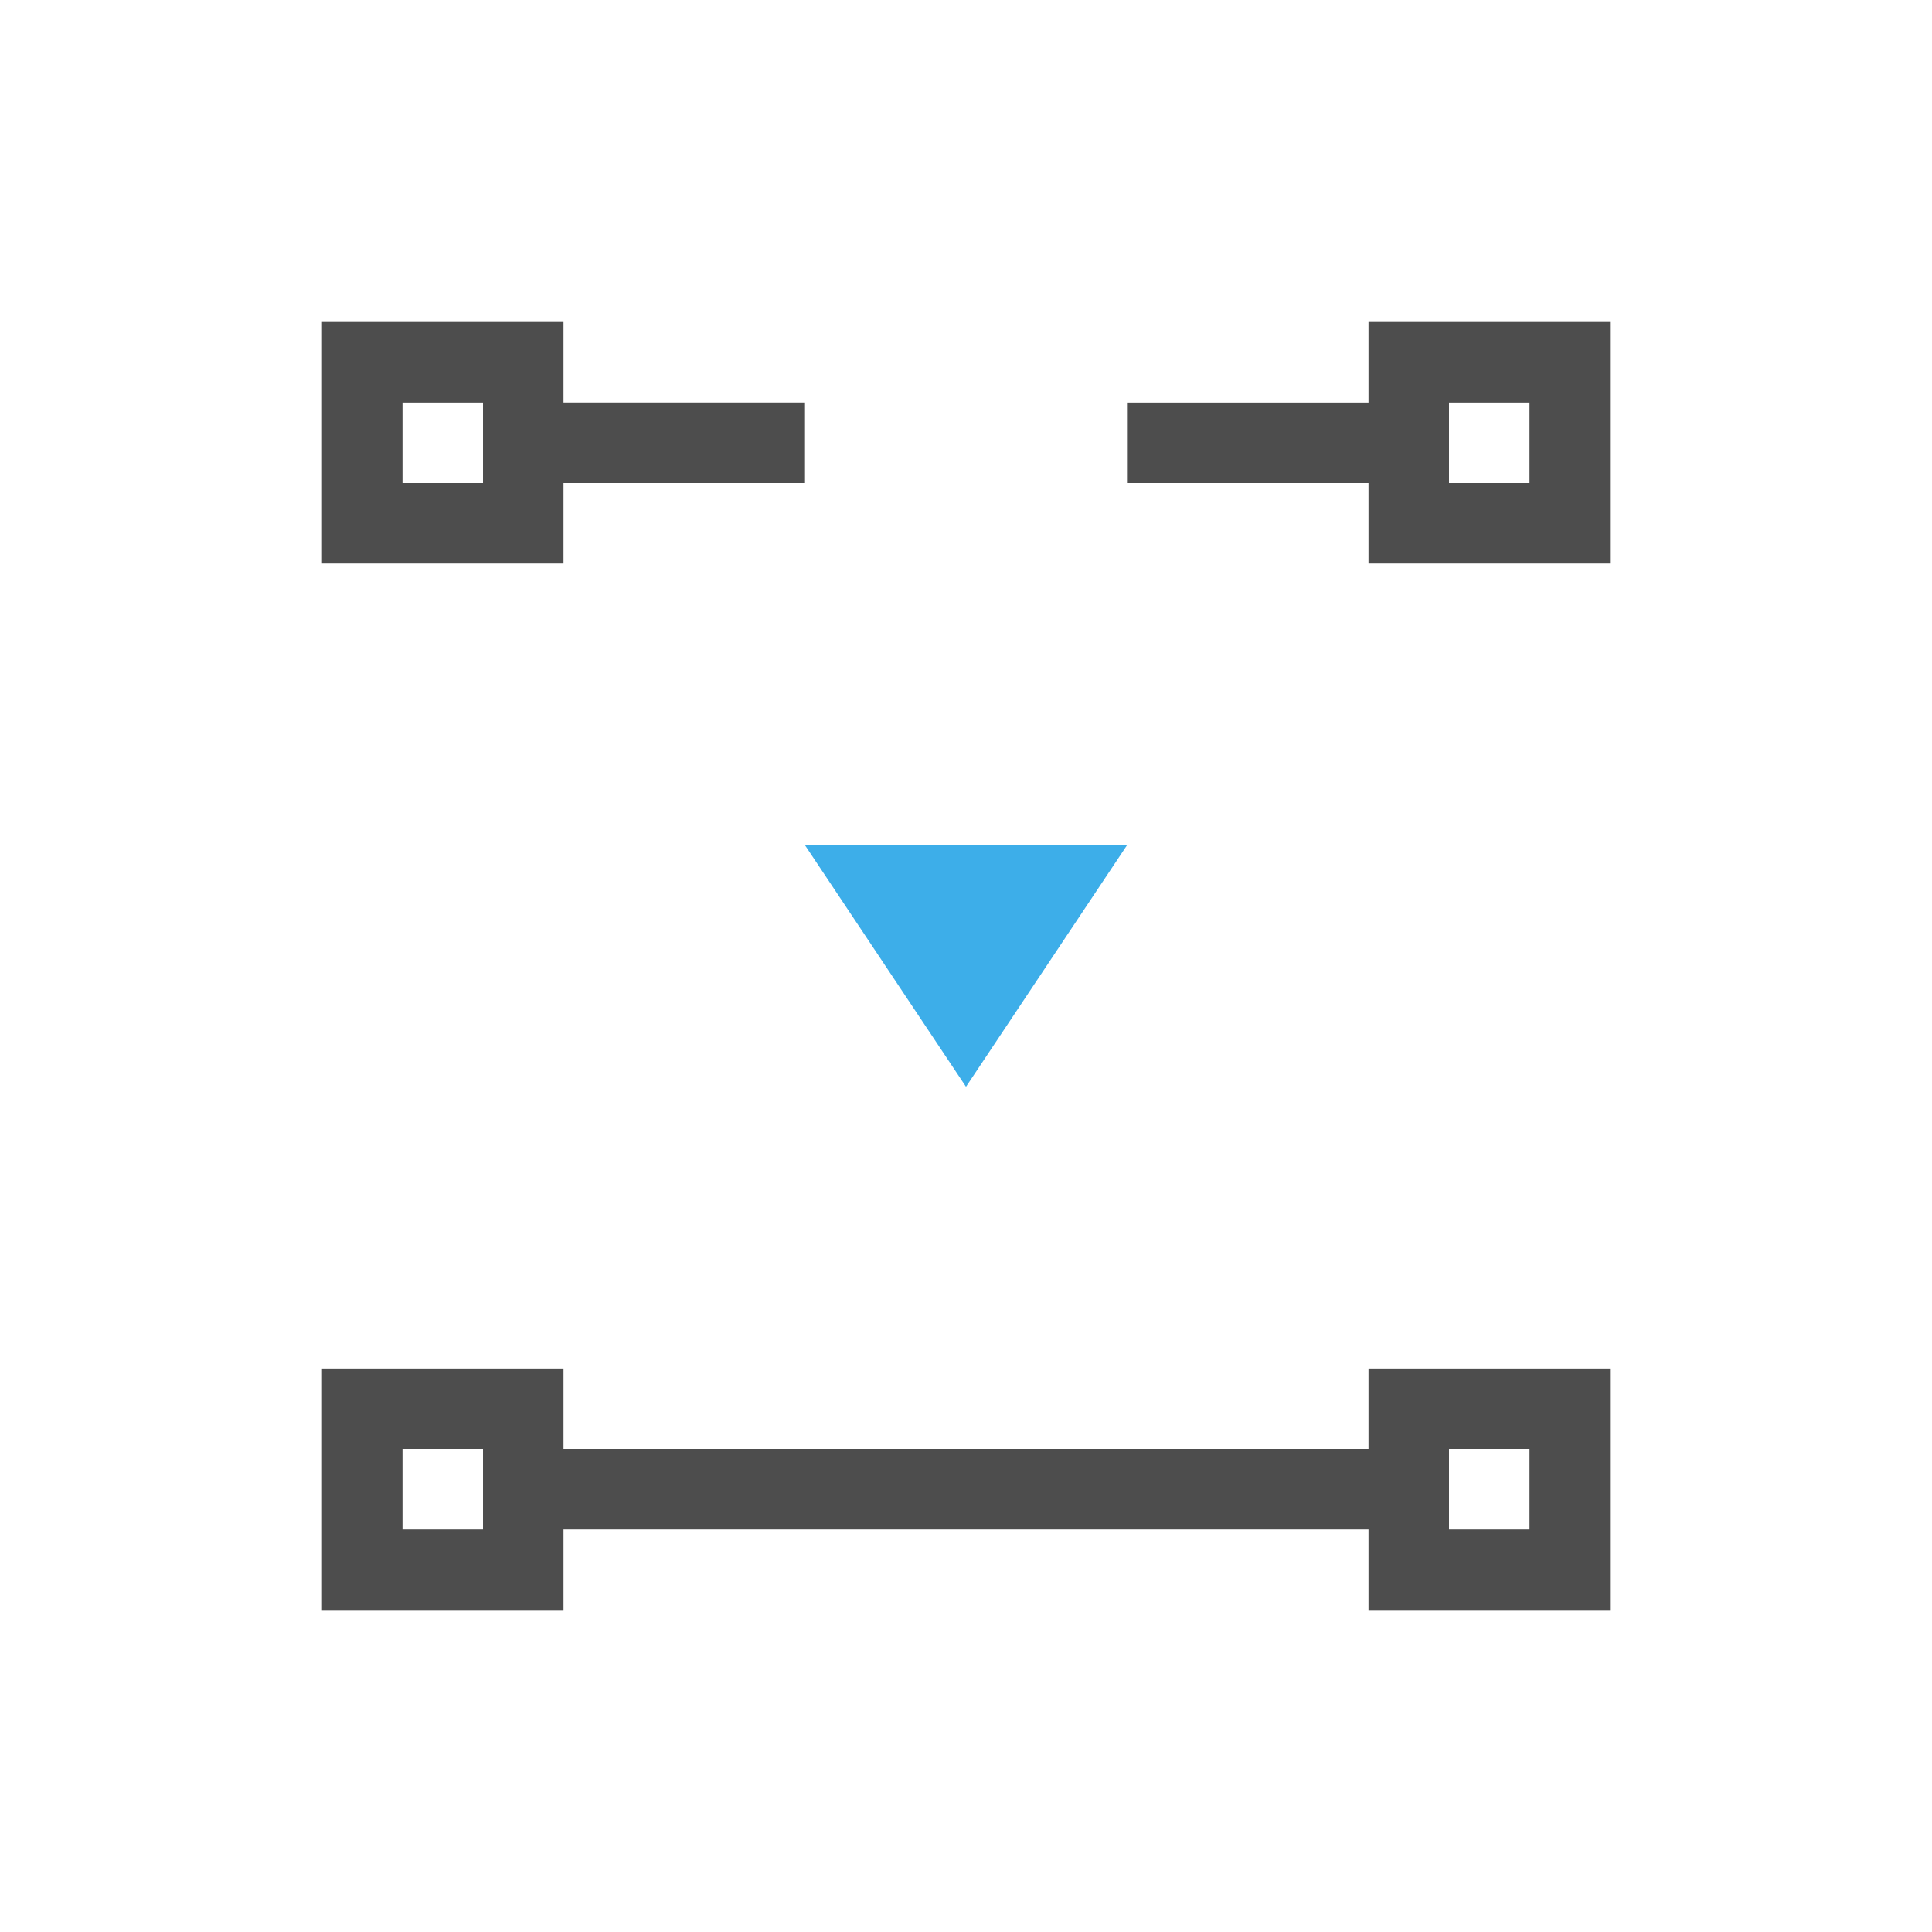 <svg viewBox="0 0 24 24" xmlns="http://www.w3.org/2000/svg"><path d="m4 4v3h3v-1h3v-1h-3v-1zm13 0v1h-3v1h3v1h3v-3zm-12 1h1v1h-1zm13 0h1v1h-1zm-14 12v3h3v-1h3 4 3v1h3v-3h-3v1h-3-4-3v-1zm1 1h1v1h-1zm13 0h1v1h-1z" fill="#4d4d4d"/><path d="m10 10.5 2 3 2-3z" fill="#3daee9"/></svg>